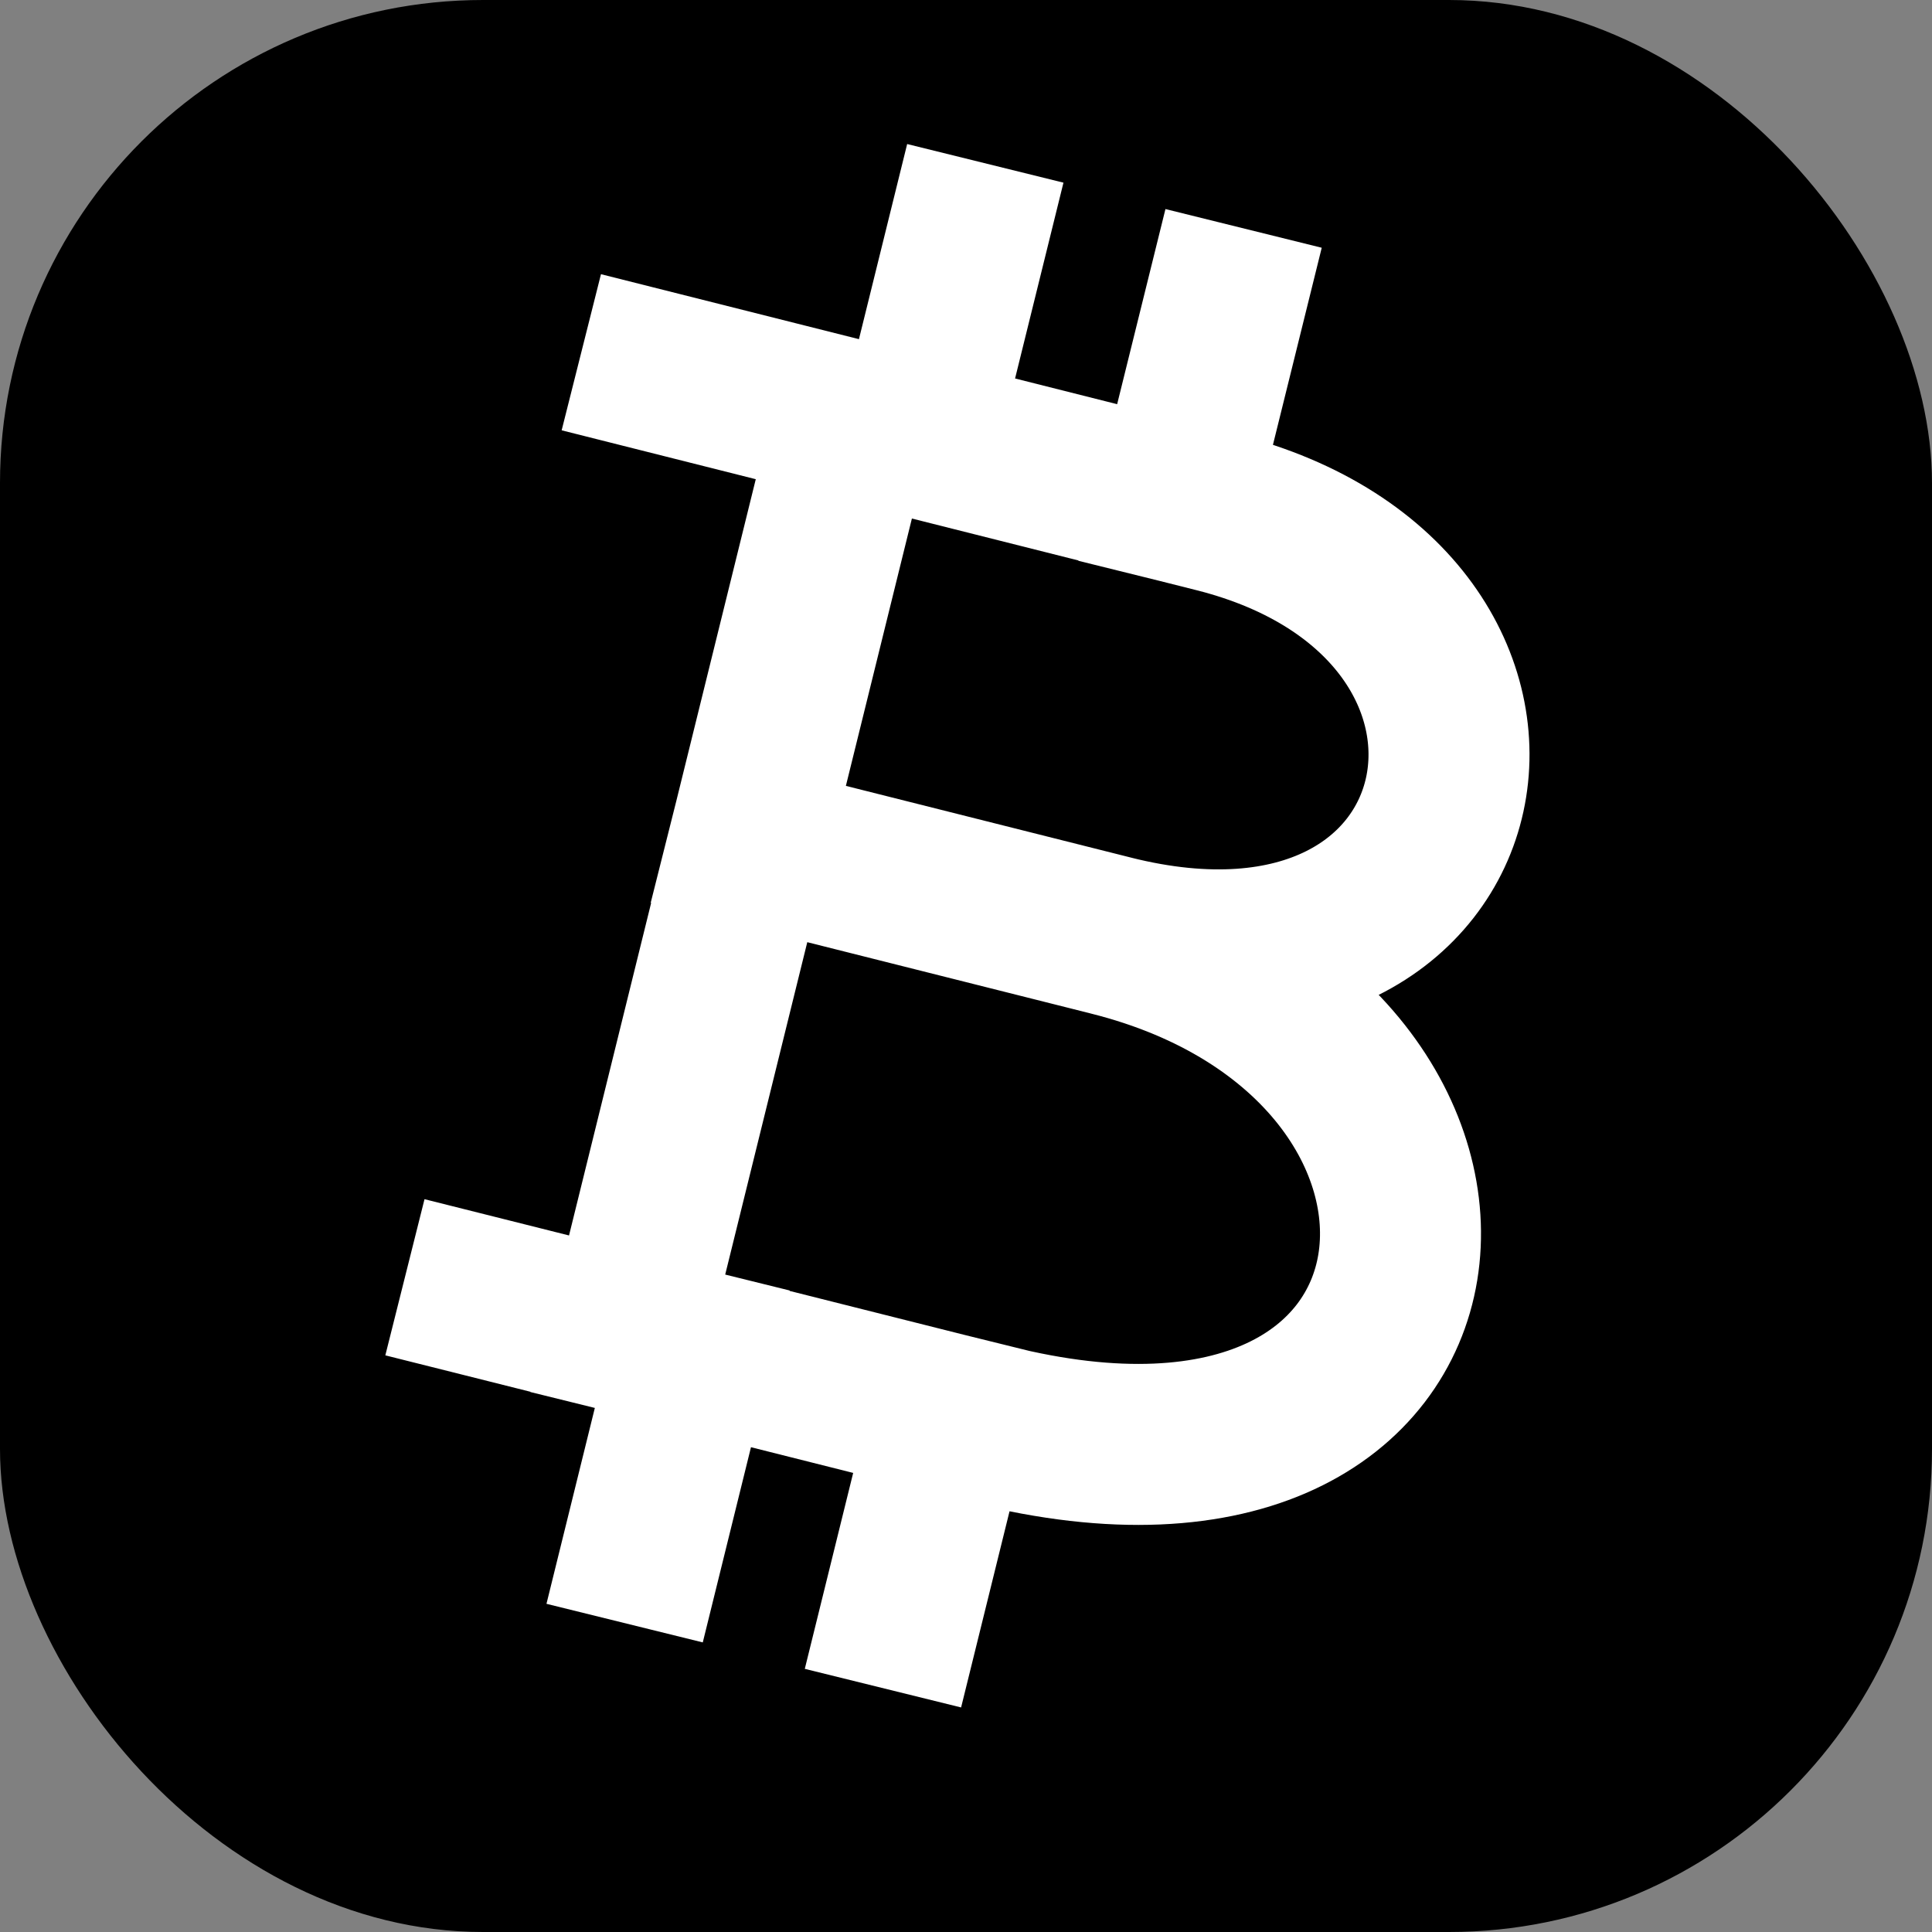 <svg width="24" height="24" viewBox="0 0 24 24" fill="none" xmlns="http://www.w3.org/2000/svg">
<rect x="0" y="0" width="24" height="24" fill="#808080" stroke="none"/>
<rect width="24" height="24" rx="6" fill="black"/>
<path d="M7.799 16.561L10.598 5.226M8.191 4.62L15.104 6.361C19.614 7.496 18.609 12.831 13.804 11.623C19.068 12.948 18.533 19.262 12.304 17.695C9.26 16.928 6 16.11 6 16.11M9.297 10.489L13.71 11.599M11.4 5.428L12 3M7.999 19.192L8.599 16.762M14.607 6.236L15.208 3.808M11.208 20L11.808 17.57" stroke="white" stroke-width="2" stroke-linecap="square" stroke-linejoin="round"/>
</svg>
